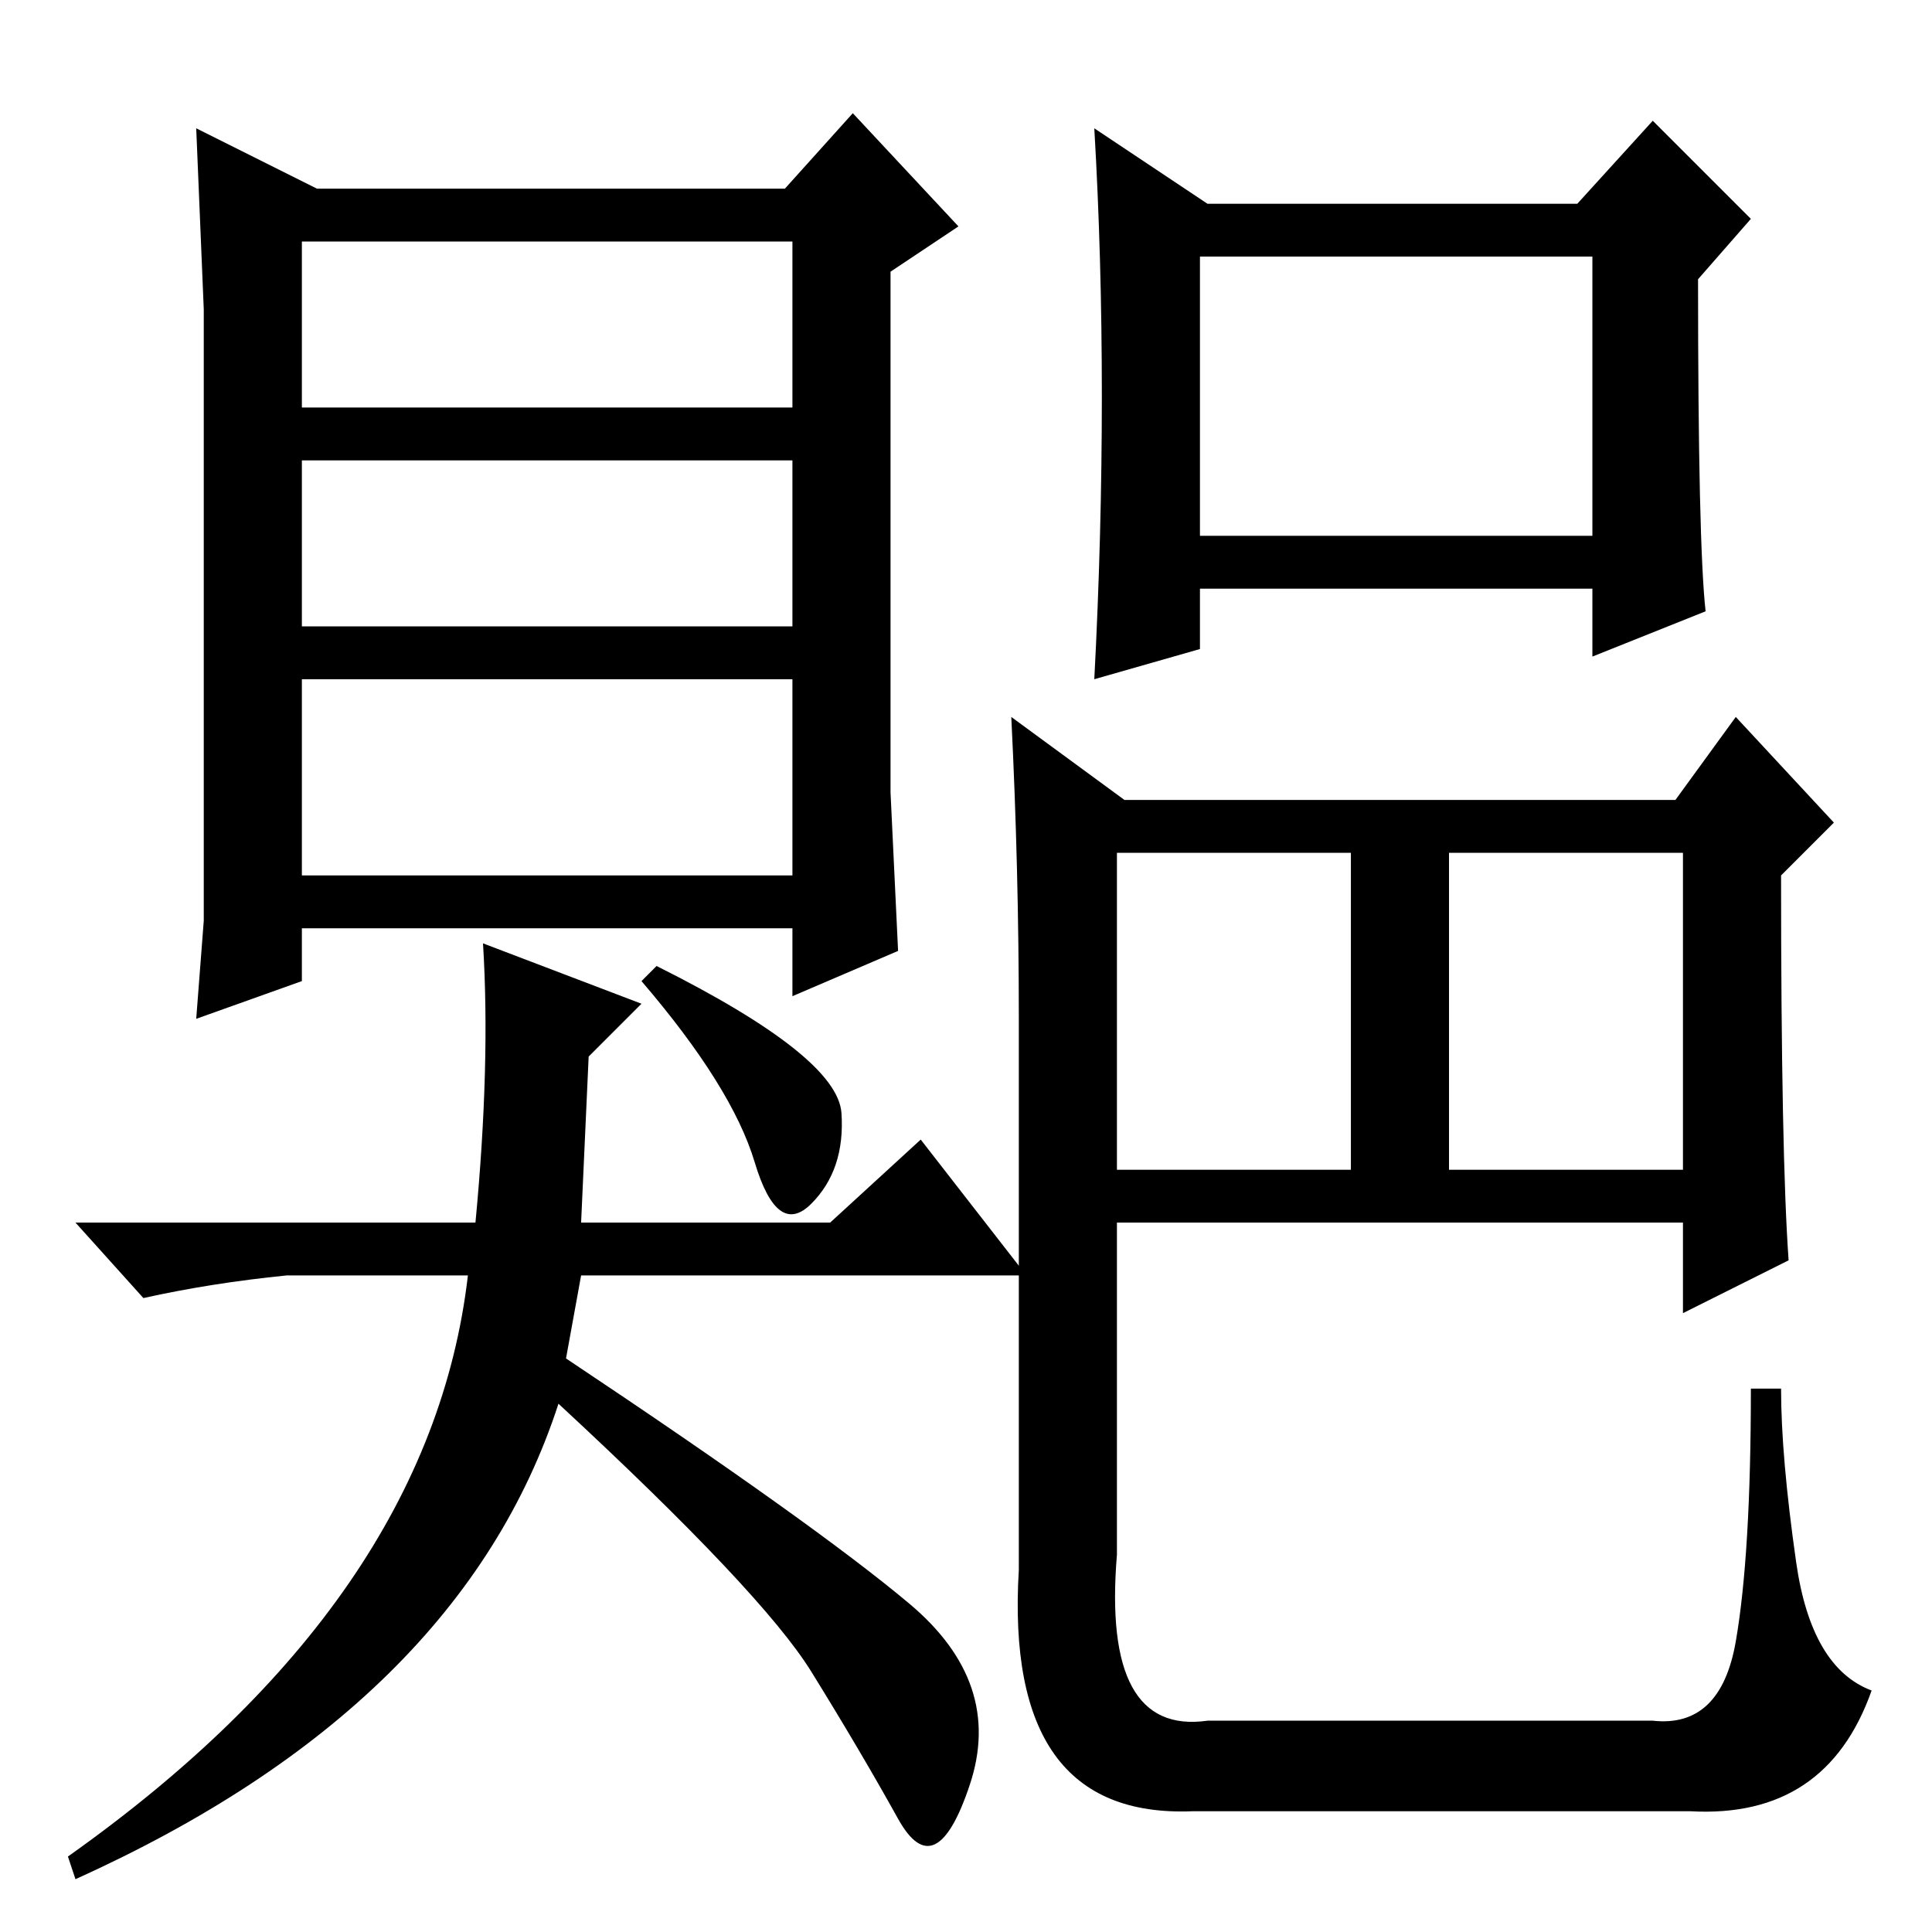 <?xml version="1.0" standalone="no"?>
<!DOCTYPE svg PUBLIC "-//W3C//DTD SVG 1.1//EN" "http://www.w3.org/Graphics/SVG/1.1/DTD/svg11.dtd" >
<svg xmlns="http://www.w3.org/2000/svg" xmlns:xlink="http://www.w3.org/1999/xlink" version="1.1" viewBox="0 -36 256 256">
  <g transform="matrix(1 0 0 -1 0 220)">
   <path fill="currentColor"
d="M42 231h62l9 10l14 -15l-9 -6v-46v-23l1 -21l-14 -6v9h-65v-7l-14 -5l1 13v20v61l-1 24zM40 224v-22h65v22h-65zM40 195v-22h65v22h-65zM40 166v-26h65v26h-65zM136 87h-59l-2 -11q33 -22 45.5 -32.5t8 -24t-9.5 -4.5t-11.5 19.5t-33.5 35.5q-13 -40 -64 -63l-1 3
q48 34 53 77h-24q-10 -1 -19 -3l-9 10h53q2 21 1 37l21 -8l-7 -7l-1 -22h33l12 11zM87 128q24 -12 24.5 -19.5t-4 -12t-7.5 5.5t-15 24zM192 101h31v42h-31v-42zM226 175l-15 -6v9h-52v-8l-14 -4q1 19 1 37.5t-1 35.5l15 -10h49l10 11l13 -13l-7 -8q0 -35 1 -44zM159 185h52
v37h-52v-37zM237 89l-14 -7v12h-75v-44q-2 -24 12 -22h59q9 -1 11 10.5t2 33.5h4q0 -9 2 -23t10 -17q-6 -17 -24 -16h-66q-25 -1 -23 32v73q0 20 -1 40l15 -11h73l8 11l13 -14l-7 -7q0 -37 1 -51zM148 101h31v42h-31v-42z" />
  </g>

</svg>
